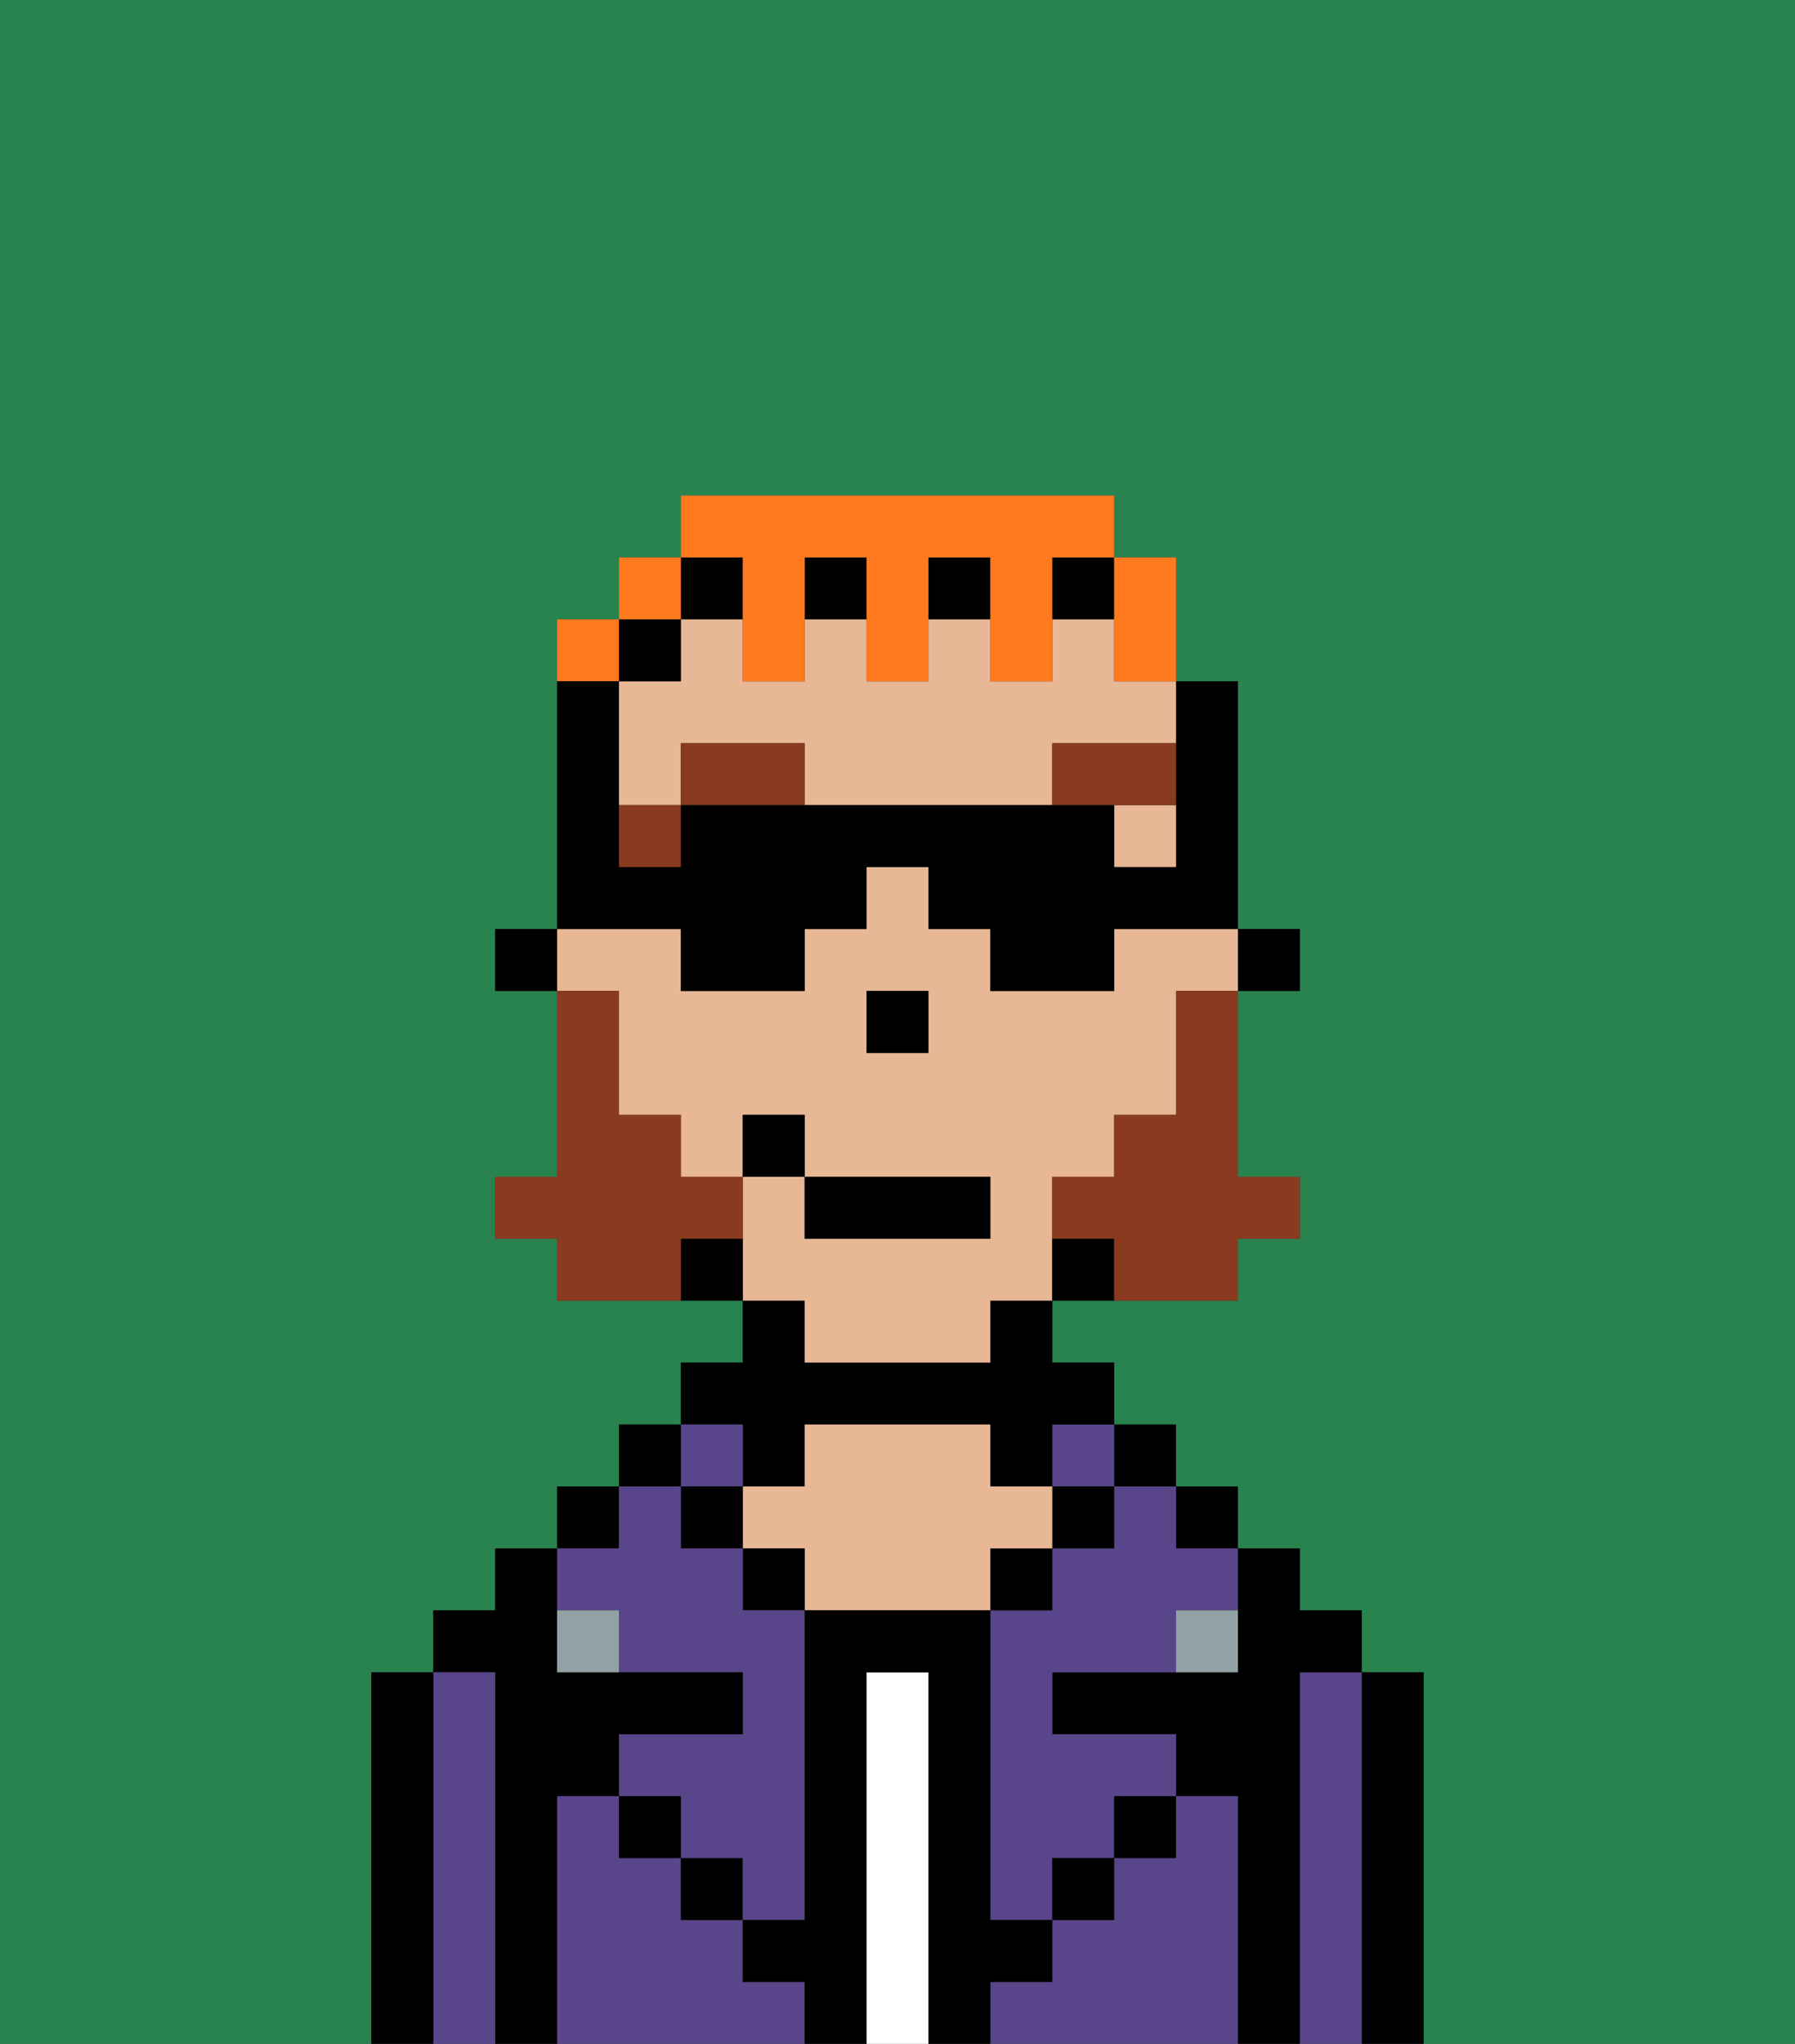 <svg xmlns="http://www.w3.org/2000/svg" viewBox="0 0 29 33"><rect x="0" y="0" width="29" height="33" fill="#333333" stroke="none"/><defs><style>polygon,rect,path{shape-rendering:crispedges;}.eb281-1{fill:#29834f;}.eb281-2{fill:#000000;}.eb281-3{fill:#594589;}.eb281-4{fill:#ffffff;}.eb281-5{fill:#e8b795;}.eb281-6{fill:#90a2a3;}.eb281-7{fill:#893a1f;}.eb281-8{fill:#893a1f;}.eb281-9{fill:#ff791f;}</style></defs><path class="eb281-1" d="M13,22h0V21h0Z"/><path class="eb281-1" d="M0,33H29V0H0Zm6-1V27H7V26H8V25H9V24h1V23h1V22h1V21H9V20H8V19H9V16H8V15H9V11H9V10h1V9h1V8h7V9h1v2h1v4h1v1H20v3h1v1H20v1H17v1h1v1h1v1h1v1h1v1h1v1h1v6H6Z"/><rect class="eb281-1" x="16" y="21" width="1"/><rect class="eb281-1" x="15" y="16" height="1"/><path class="eb281-2" d="M22,33h1V27H22v6Z"/><path class="eb281-3" d="M21,28v5h1V27H21Z"/><path class="eb281-2" d="M20,27H17v1h2v1h1v4h1V27h1V26H21V25H20v2Z"/><rect class="eb281-2" x="19" y="24" width="1" height="1"/><path class="eb281-3" d="M20,29H19v1H18v1H17v1H16v1h4V29Z"/><rect class="eb281-2" x="18" y="23" width="1" height="1"/><path class="eb281-3" d="M18,25H17v1H16v5h1V30h1V29h1V28H17V27h2V26h1V25H19V24H18Z"/><rect class="eb281-3" x="17" y="23" width="1" height="1"/><rect class="eb281-2" x="17" y="24" width="1" height="1"/><rect class="eb281-2" x="18" y="29" width="1" height="1"/><rect class="eb281-2" x="16" y="25" width="1" height="1"/><path class="eb281-4" d="M15,27H14v6h1V27Z"/><path class="eb281-2" d="M12,24h1V23h3v1h1V23h1V22H17V21H16v1H13V21H12v1H11v1h1Z"/><path class="eb281-5" d="M16,26V25h1V24H16V23H13v1H12v1h1v1h3Z"/><rect class="eb281-2" x="12" y="25" width="1" height="1"/><path class="eb281-3" d="M12,32V31H11V30H10V29H9v4h4V32Z"/><rect class="eb281-3" x="11" y="23" width="1" height="1"/><rect class="eb281-2" x="11" y="24" width="1" height="1"/><rect class="eb281-2" x="11" y="30" width="1" height="1"/><rect class="eb281-2" x="10" y="23" width="1" height="1"/><rect class="eb281-2" x="9" y="24" width="1" height="1"/><path class="eb281-3" d="M10,26v1h2v1H10v1h1v1h1v1h1V26H12V25H11V24H10v1H9v1Z"/><path class="eb281-2" d="M8,28v5H9V29h1V28h2V27H9V25H8v1H7v1H8Z"/><path class="eb281-3" d="M7,32v1H8V27H7v5Z"/><path class="eb281-2" d="M7,32V27H6v6H7Z"/><rect class="eb281-2" x="10" y="29" width="1" height="1"/><rect class="eb281-2" x="17" y="30" width="1" height="1"/><path class="eb281-2" d="M17,32V31H16V26H13v5H12v1h1v1h1V27h1v6h1V32Z"/><path class="eb281-6" d="M9,26v1h1V26Z"/><path class="eb281-6" d="M20,26H19v1h1Z"/><polygon class="eb281-2" points="21 16 21 15 20 15 20 16 21 16"/><path class="eb281-5" d="M18,10H17v1H16V10H15v1H14V10H13v1H12V10H11v1H10v3h0V13h1V12h2v1h4V12h2v1H18v1h1V11H18Z"/><path class="eb281-5" d="M10,18h1v1h1V18h1v1h3v1H13V19H12v2h1v1h3V21h1V19h1V18h1V16h1V15H18v1H16V15H15V14H14v1H13v1H11V15H9v1h1Zm4-2h1v1H14Z"/><path class="eb281-2" d="M17,20v1h1V20Z"/><polygon class="eb281-2" points="12 10 12 10 12 9 11 9 11 10 12 10"/><polygon class="eb281-2" points="16 9 15 9 15 10 16 10 16 9"/><polygon class="eb281-2" points="17 10 18 10 18 9 17 9 17 10"/><polygon class="eb281-2" points="14 9 13 9 13 10 14 10 14 9"/><path class="eb281-2" d="M12,20H11v1h1Z"/><polygon class="eb281-2" points="11 11 11 11 11 10 10 10 10 11 11 11"/><polygon class="eb281-2" points="15 16 14 16 14 17 15 17 15 16"/><polygon class="eb281-7" points="10 14 11 14 11 13 10 13 10 14"/><path class="eb281-7" d="M11,12v1h2V12Z"/><path class="eb281-7" d="M19,12H17v1h2Z"/><path class="eb281-8" d="M19,18H18v1H17v1h1v1h2V20h1V19H20V16H19Z"/><path class="eb281-8" d="M12,20V19H11V18H10V16H9v3H8v1H9v1h2V20Z"/><rect class="eb281-2" x="13" y="19" width="3" height="1"/><rect class="eb281-2" x="12" y="18" width="1" height="1"/><path class="eb281-9" d="M18,11h1V9H18v2Z"/><path class="eb281-9" d="M12,10v1h1V9h1v2h1V9h1v2h1V9h1V8H11V9h1Z"/><polygon class="eb281-9" points="11 9 10 9 10 10 11 10 11 9"/><polygon class="eb281-9" points="10 11 10 10 9 10 9 11 10 11 10 11"/><path class="eb281-2" d="M10,15h1v1h2V15h1V14h1v1h1v1h2V15h2V11H19v3H18V13H11v1H10V11H9v4H8v1H9V15Z"/></svg>